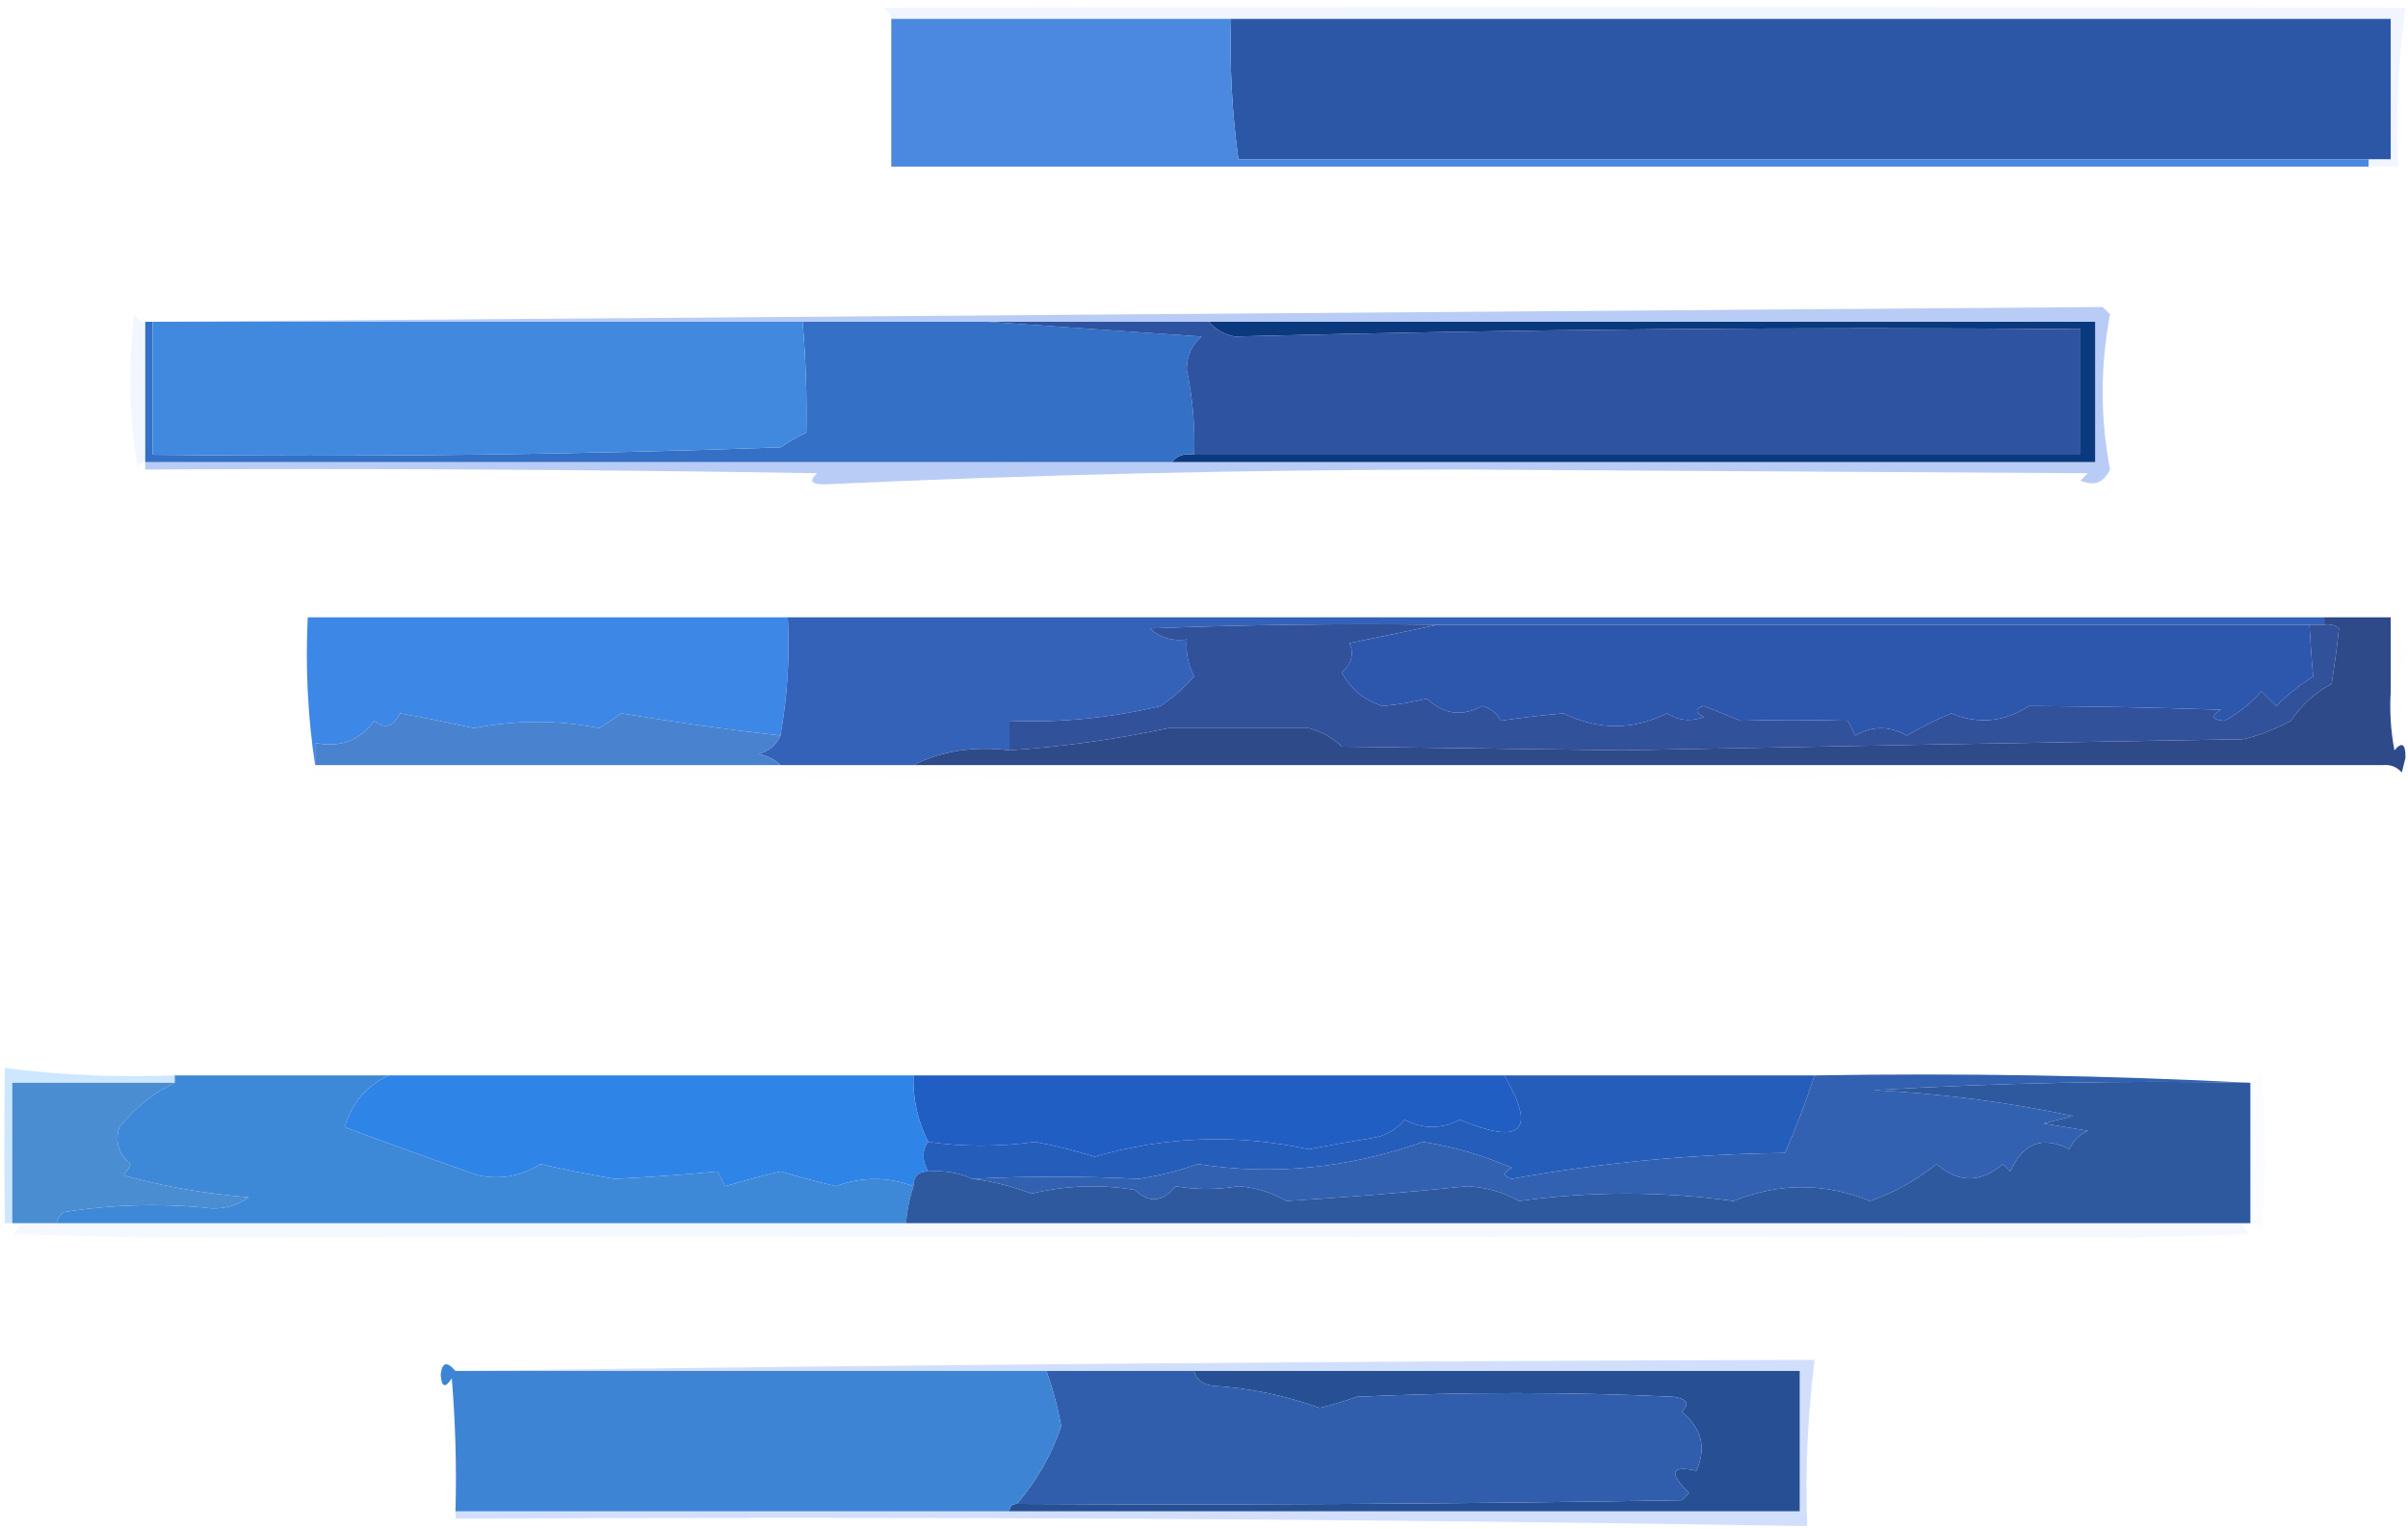 <svg width="326" height="207" viewBox="0 0 326 207" fill="none" xmlns="http://www.w3.org/2000/svg">
<path opacity="0.159" fill-rule="evenodd" clip-rule="evenodd" d="M324.661 22.551C323.331 22.551 321.991 22.551 320.661 22.551C320.661 22.218 320.661 21.884 320.661 21.551C321.661 21.551 322.661 21.551 323.661 21.551C323.661 15.218 323.661 8.884 323.661 2.551C271.331 2.551 218.991 2.551 166.661 2.551C151.331 2.551 135.991 2.551 120.661 2.551C120.55 1.934 120.217 1.434 119.661 1.051C188.641 0.917 257.301 0.917 325.661 1.051C324.681 8.13 324.351 15.296 324.661 22.551Z" fill="#A9BEFB"/>
<path fill-rule="evenodd" clip-rule="evenodd" d="M166.661 2.552C218.991 2.552 271.331 2.552 323.661 2.552C323.661 8.885 323.661 15.219 323.661 21.552C322.661 21.552 321.661 21.552 320.661 21.552C269.661 21.552 218.661 21.552 167.661 21.552C166.791 15.262 166.451 8.93 166.661 2.552Z" fill="#2C56A6"/>
<path fill-rule="evenodd" clip-rule="evenodd" d="M120.661 2.552C135.991 2.552 151.331 2.552 166.661 2.552C166.451 8.93 166.791 15.262 167.661 21.552C218.661 21.552 269.661 21.552 320.661 21.552C320.661 21.884 320.661 22.218 320.661 22.552C253.991 22.552 187.331 22.552 120.661 22.552C120.661 15.884 120.661 9.219 120.661 2.552Z" fill="#4A89DF"/>
<path opacity="0.016" fill-rule="evenodd" clip-rule="evenodd" d="M120.661 22.552C119.994 23.218 119.994 23.218 120.661 22.552Z" fill="#85BDFF"/>
<path opacity="0.016" fill-rule="evenodd" clip-rule="evenodd" d="M324.661 22.552C325.991 23.218 325.991 23.218 324.661 22.552Z" fill="#A0BBF7"/>
<path fill-rule="evenodd" clip-rule="evenodd" d="M163.661 43.551C203.661 43.551 243.661 43.551 283.661 43.551C283.661 49.885 283.661 56.218 283.661 62.551C241.991 62.551 200.331 62.551 158.661 62.551C159.371 61.648 160.371 61.315 161.661 61.551C201.661 61.551 241.661 61.551 281.661 61.551C281.661 55.885 281.661 50.218 281.661 44.551C243.461 44.227 205.301 44.56 167.161 45.551C165.701 45.243 164.531 44.577 163.661 43.551Z" fill="#0B397D"/>
<path fill-rule="evenodd" clip-rule="evenodd" d="M19.661 43.551C19.994 43.551 20.328 43.551 20.661 43.551C20.661 49.551 20.661 55.551 20.661 61.551C49.002 61.885 77.336 61.551 105.661 60.551C106.789 59.789 107.956 59.123 109.161 58.551C109.248 53.563 109.081 48.563 108.661 43.551C116.994 43.551 125.328 43.551 133.661 43.551C143.171 44.218 152.831 44.885 162.661 45.551C161.321 46.739 160.651 48.239 160.661 50.051C161.471 53.843 161.801 57.676 161.661 61.551C160.371 61.315 159.371 61.648 158.661 62.551C112.328 62.551 65.994 62.551 19.661 62.551C19.661 56.218 19.661 49.885 19.661 43.551Z" fill="#3470C5"/>
<path fill-rule="evenodd" clip-rule="evenodd" d="M133.661 43.551C143.661 43.551 153.661 43.551 163.661 43.551C164.531 44.577 165.701 45.243 167.161 45.551C205.301 44.56 243.461 44.227 281.661 44.551C281.661 50.218 281.661 55.885 281.661 61.551C241.661 61.551 201.661 61.551 161.661 61.551C161.801 57.676 161.471 53.843 160.661 50.051C160.651 48.239 161.321 46.739 162.661 45.551C152.831 44.885 143.171 44.218 133.661 43.551Z" fill="#2E53A0"/>
<path fill-rule="evenodd" clip-rule="evenodd" d="M20.661 43.551C49.994 43.551 79.328 43.551 108.661 43.551C109.081 48.563 109.248 53.563 109.161 58.551C107.956 59.123 106.789 59.789 105.661 60.551C77.336 61.551 49.002 61.885 20.661 61.551C20.661 55.551 20.661 49.551 20.661 43.551Z" fill="#4089DE"/>
<path opacity="0.169" fill-rule="evenodd" clip-rule="evenodd" d="M19.661 43.551C19.661 49.885 19.661 56.218 19.661 62.551C18.994 62.551 18.661 62.885 18.661 63.551C17.506 56.73 17.34 49.73 18.161 42.551C18.544 43.108 19.044 43.441 19.661 43.551Z" fill="#B1D3FF"/>
<path opacity="0.533" fill-rule="evenodd" clip-rule="evenodd" d="M19.661 63.551C19.661 63.218 19.661 62.885 19.661 62.551C65.994 62.551 112.328 62.551 158.661 62.551C200.331 62.551 241.991 62.551 283.661 62.551C283.661 56.218 283.661 49.885 283.661 43.551C243.661 43.551 203.661 43.551 163.661 43.551C153.661 43.551 143.661 43.551 133.661 43.551C125.328 43.551 116.994 43.551 108.661 43.551C79.328 43.551 49.994 43.551 20.661 43.551C20.328 43.551 19.994 43.551 19.661 43.551C107.867 42.883 196.201 42.215 284.661 41.551C284.991 41.885 285.331 42.218 285.661 42.551C284.331 49.551 284.331 56.551 285.661 63.551C284.811 65.335 283.481 65.835 281.661 65.052C281.991 64.719 282.331 64.385 282.661 64.052C254.491 63.885 226.331 63.718 198.161 63.551C169.241 63.568 140.411 64.234 111.661 65.552C109.788 65.57 109.455 65.07 110.661 64.052C80.329 63.551 49.996 63.385 19.661 63.551Z" fill="#7DA0EE"/>
<path opacity="0.016" fill-rule="evenodd" clip-rule="evenodd" d="M18.661 63.551C18.994 63.551 19.328 63.551 19.661 63.551C19.476 64.222 19.142 64.222 18.661 63.551Z" fill="#A7C6FE"/>
<path opacity="0.012" fill-rule="evenodd" clip-rule="evenodd" d="M41.661 83.551C40.994 82.218 40.994 82.218 41.661 83.551Z" fill="#6BA4FF"/>
<path opacity="0.998" fill-rule="evenodd" clip-rule="evenodd" d="M41.661 83.552C63.328 83.552 84.994 83.552 106.661 83.552C106.943 88.978 106.61 94.311 105.661 99.552C98.691 98.781 91.525 97.781 84.161 96.552C83.161 97.219 82.161 97.885 81.161 98.552C75.558 97.427 69.891 97.427 64.161 98.552C60.574 97.764 57.241 97.099 54.161 96.552C53.233 98.386 52.067 98.719 50.661 97.552C48.736 100.224 46.069 101.224 42.661 100.552C42.661 101.552 42.661 102.552 42.661 103.552C41.67 97.073 41.337 90.406 41.661 83.552Z" fill="#3D87E7"/>
<path opacity="0.027" fill-rule="evenodd" clip-rule="evenodd" d="M323.661 93.552C323.661 90.219 323.661 86.885 323.661 83.552C323.721 83.008 324.051 82.675 324.661 82.552C324.991 84.385 325.331 86.219 325.661 88.052C325.611 90.347 324.951 92.18 323.661 93.552Z" fill="#D0DAFF"/>
<path fill-rule="evenodd" clip-rule="evenodd" d="M106.661 83.552C175.991 83.552 245.331 83.552 314.661 83.552C314.661 83.885 314.661 84.219 314.661 84.552C313.991 84.552 313.331 84.552 312.661 84.552C273.331 84.552 233.991 84.552 194.661 84.552C181.661 84.385 168.661 84.552 155.661 85.052C157.061 86.32 158.731 86.82 160.661 86.552C160.521 88.314 160.851 89.981 161.661 91.552C160.341 93.037 158.841 94.37 157.161 95.552C150.231 97.189 143.401 97.855 136.661 97.552C136.661 98.885 136.661 100.219 136.661 101.552C131.871 100.955 127.531 101.622 123.661 103.552C117.661 103.552 111.661 103.552 105.661 103.552C104.898 102.784 103.898 102.284 102.661 102.052C104.103 101.675 105.103 100.842 105.661 99.552C106.61 94.311 106.943 88.978 106.661 83.552Z" fill="#3462B9"/>
<path fill-rule="evenodd" clip-rule="evenodd" d="M105.661 99.552C105.103 100.842 104.103 101.675 102.661 102.052C103.898 102.284 104.898 102.784 105.661 103.552C84.661 103.552 63.661 103.552 42.661 103.552C42.661 102.552 42.661 101.552 42.661 100.552C46.069 101.224 48.736 100.224 50.661 97.552C52.067 98.719 53.233 98.386 54.161 96.552C57.241 97.099 60.574 97.764 64.161 98.552C69.891 97.427 75.558 97.427 81.161 98.552C82.161 97.885 83.161 97.219 84.161 96.552C91.525 97.781 98.691 98.781 105.661 99.552Z" fill="#4982CE"/>
<path fill-rule="evenodd" clip-rule="evenodd" d="M194.661 84.552C190.801 85.379 186.801 86.213 182.661 87.052C183.371 88.395 183.041 89.728 181.661 91.052C182.901 93.292 184.731 94.792 187.161 95.552C189.121 95.391 191.121 95.058 193.161 94.552C195.431 96.698 197.931 97.032 200.661 95.552C201.811 95.87 202.641 96.536 203.161 97.552C205.981 97.129 208.811 96.796 211.661 96.552C216.391 98.844 221.061 98.844 225.661 96.552C227.261 97.537 228.921 97.703 230.661 97.052C229.461 96.398 229.461 95.898 230.661 95.552C232.331 96.219 233.991 96.885 235.661 97.552C240.171 97.411 245.001 97.411 250.161 97.552C250.491 98.219 250.831 98.885 251.161 99.552C253.491 98.219 255.831 98.219 258.161 99.552C260.151 98.38 262.151 97.38 264.161 96.552C267.851 98.069 271.351 97.736 274.661 95.552C283.261 95.594 291.921 95.76 300.661 96.052C299.271 96.941 299.441 97.441 301.161 97.552C303.091 96.492 304.751 95.159 306.161 93.552C306.831 94.219 307.491 94.885 308.161 95.552C309.671 94.044 311.331 92.711 313.161 91.552C312.951 89.301 312.791 86.967 312.661 84.552C313.331 84.552 313.991 84.552 314.661 84.552C315.401 84.421 316.071 84.588 316.661 85.052C316.391 87.528 316.061 90.028 315.661 92.552C313.391 93.771 311.561 95.437 310.161 97.552C307.781 98.798 305.611 99.631 303.661 100.052C275.871 100.505 247.871 101.005 219.661 101.552C206.991 101.385 194.331 101.219 181.661 101.052C180.391 99.831 178.891 98.998 177.161 98.552C170.841 98.554 164.511 98.554 158.161 98.552C151.071 100.068 143.901 101.068 136.661 101.552C136.661 100.219 136.661 98.885 136.661 97.552C143.401 97.855 150.231 97.189 157.161 95.552C158.841 94.37 160.341 93.037 161.661 91.552C160.851 89.981 160.521 88.314 160.661 86.552C158.731 86.821 157.061 86.321 155.661 85.052C168.661 84.552 181.661 84.385 194.661 84.552Z" fill="#31519B"/>
<path fill-rule="evenodd" clip-rule="evenodd" d="M194.661 84.552C233.991 84.552 273.331 84.552 312.661 84.552C312.791 86.966 312.951 89.3 313.161 91.552C311.331 92.71 309.671 94.043 308.161 95.552C307.491 94.885 306.831 94.219 306.161 93.552C304.751 95.159 303.091 96.492 301.161 97.552C299.441 97.441 299.271 96.941 300.661 96.052C291.921 95.76 283.261 95.594 274.661 95.552C271.351 97.736 267.851 98.069 264.161 96.552C262.151 97.379 260.151 98.379 258.161 99.552C255.831 98.219 253.491 98.219 251.161 99.552C250.831 98.885 250.491 98.219 250.161 97.552C245.001 97.41 240.171 97.41 235.661 97.552C233.991 96.885 232.331 96.219 230.661 95.552C229.461 95.897 229.461 96.397 230.661 97.052C228.921 97.703 227.261 97.537 225.661 96.552C221.061 98.844 216.391 98.844 211.661 96.552C208.811 96.796 205.981 97.129 203.161 97.552C202.641 96.535 201.811 95.87 200.661 95.552C197.931 97.031 195.431 96.698 193.161 94.552C191.121 95.058 189.121 95.391 187.161 95.552C184.731 94.791 182.901 93.291 181.661 91.052C183.041 89.728 183.371 88.394 182.661 87.052C186.801 86.213 190.801 85.379 194.661 84.552Z" fill="#2D56AD"/>
<path fill-rule="evenodd" clip-rule="evenodd" d="M314.661 84.552C314.661 84.219 314.661 83.885 314.661 83.552C317.661 83.552 320.661 83.552 323.661 83.552C323.661 86.885 323.661 90.219 323.661 93.552C323.501 96.239 323.661 98.906 324.161 101.552C325.181 100.346 325.681 100.679 325.661 102.552C325.491 103.219 325.331 103.885 325.161 104.552C324.491 103.8 323.661 103.466 322.661 103.552C256.331 103.552 189.991 103.552 123.661 103.552C127.531 101.622 131.871 100.955 136.661 101.552C143.901 101.068 151.071 100.068 158.161 98.552C164.511 98.553 170.841 98.553 177.161 98.552C178.891 98.998 180.391 99.831 181.661 101.052C194.331 101.219 206.991 101.385 219.661 101.552C247.871 101.005 275.871 100.505 303.661 100.052C305.611 99.63 307.781 98.797 310.161 97.552C311.561 95.436 313.391 93.77 315.661 92.552C316.061 90.028 316.391 87.528 316.661 85.052C316.071 84.588 315.401 84.421 314.661 84.552Z" fill="#2F4A89"/>
<path opacity="0.017" fill-rule="evenodd" clip-rule="evenodd" d="M42.661 103.552C63.661 103.552 84.661 103.552 105.661 103.552C111.661 103.552 117.661 103.552 123.661 103.552C189.991 103.552 256.331 103.552 322.661 103.552C322.771 104.169 323.101 104.669 323.661 105.052C229.661 105.719 135.661 105.719 41.661 105.052C42.217 104.669 42.55 104.169 42.661 103.552Z" fill="#CDD9FE"/>
<path fill-rule="evenodd" clip-rule="evenodd" d="M123.661 145.552C150.331 145.552 176.991 145.552 203.661 145.552C208.031 153.072 206.031 155.072 197.661 151.552C195.131 152.842 192.631 152.842 190.161 151.552C188.991 152.942 187.491 153.782 185.661 154.052C182.821 154.502 179.981 155.002 177.161 155.552C167.551 153.452 157.881 153.782 148.161 156.552C145.531 155.732 142.871 155.062 140.161 154.552C135.191 155.232 130.351 155.232 125.661 154.552C124.232 151.742 123.566 148.742 123.661 145.552Z" fill="#215EC4"/>
<path opacity="0.068" fill-rule="evenodd" clip-rule="evenodd" d="M304.661 165.552C304.661 159.222 304.661 152.882 304.661 146.552C305.281 146.442 305.781 146.112 306.161 145.552C306.831 152.552 306.831 159.552 306.161 166.552C305.781 165.992 305.281 165.662 304.661 165.552Z" fill="#C2D6FC"/>
<path fill-rule="evenodd" clip-rule="evenodd" d="M52.661 145.552C76.328 145.552 99.994 145.552 123.661 145.552C123.566 148.742 124.232 151.742 125.661 154.552C124.807 155.682 124.807 157.012 125.661 158.552C124.328 158.552 123.661 159.222 123.661 160.552C120.205 159.252 116.705 159.252 113.161 160.552C110.637 159.952 108.137 159.282 105.661 158.552C103.122 159.172 100.622 159.832 98.161 160.552C97.828 159.882 97.494 159.222 97.161 158.552C92.546 159.002 87.88 159.332 83.161 159.552C79.775 158.962 76.441 158.302 73.161 157.552C70.528 159.212 67.695 159.712 64.661 159.052C58.308 156.832 52.308 154.672 46.661 152.552C47.651 149.242 49.651 146.902 52.661 145.552Z" fill="#2F84E8"/>
<path opacity="0.475" fill-rule="evenodd" clip-rule="evenodd" d="M23.661 145.552C23.661 145.882 23.661 146.222 23.661 146.552C16.328 146.552 8.994 146.552 1.661 146.552C1.661 152.882 1.661 159.222 1.661 165.552C1.328 165.552 0.994 165.552 0.661 165.552C0.572 158.372 0.572 151.372 0.661 144.552C8.271 145.522 15.938 145.852 23.661 145.552Z" fill="#94CCFE"/>
<path fill-rule="evenodd" clip-rule="evenodd" d="M203.661 145.552C217.661 145.552 231.661 145.552 245.661 145.552C244.481 149.122 243.151 152.622 241.661 156.052C229.211 156.192 216.871 157.352 204.661 159.552C203.461 159.202 203.461 158.702 204.661 158.052C200.811 156.382 196.811 155.212 192.661 154.552C182.501 158.132 172.331 159.132 162.161 157.552C159.591 158.472 156.921 159.132 154.161 159.552C146.541 159.172 139.041 159.172 131.661 159.552C129.781 158.712 127.781 158.382 125.661 158.552C124.807 157.012 124.807 155.682 125.661 154.552C130.351 155.232 135.191 155.232 140.161 154.552C142.871 155.062 145.531 155.732 148.161 156.552C157.881 153.782 167.551 153.452 177.161 155.552C179.981 155.002 182.821 154.502 185.661 154.052C187.491 153.782 188.991 152.942 190.161 151.552C192.631 152.842 195.131 152.842 197.661 151.552C206.031 155.072 208.031 153.072 203.661 145.552Z" fill="#255DBA"/>
<path fill-rule="evenodd" clip-rule="evenodd" d="M23.661 145.552C33.328 145.552 42.994 145.552 52.661 145.552C49.651 146.902 47.651 149.242 46.661 152.552C52.308 154.672 58.308 156.832 64.661 159.052C67.695 159.712 70.528 159.212 73.161 157.552C76.441 158.302 79.775 158.962 83.161 159.552C87.88 159.332 92.546 159.002 97.161 158.552C97.494 159.222 97.828 159.882 98.161 160.552C100.622 159.832 103.122 159.172 105.661 158.552C108.137 159.282 110.637 159.952 113.161 160.552C116.705 159.252 120.205 159.252 123.661 160.552C123.123 162.172 122.79 163.832 122.661 165.552C84.328 165.552 45.994 165.552 7.661 165.552C7.772 164.932 8.105 164.432 8.661 164.052C15.348 163.002 22.014 162.832 28.661 163.552C30.55 163.612 32.217 163.112 33.661 162.052C27.554 161.542 21.888 160.542 16.661 159.052C17.118 158.642 17.452 158.142 17.661 157.552C16.037 156.182 15.537 154.512 16.161 152.552C18.295 149.902 20.795 147.902 23.661 146.552C23.661 146.222 23.661 145.882 23.661 145.552Z" fill="#3E88D8"/>
<path fill-rule="evenodd" clip-rule="evenodd" d="M245.661 145.552C265.501 145.222 285.171 145.552 304.661 146.552C287.651 146.222 270.651 146.552 253.661 147.552C262.801 148.002 271.801 149.172 280.661 151.052C279.331 151.382 277.991 151.722 276.661 152.052C278.661 152.382 280.661 152.722 282.661 153.052C281.491 153.552 280.661 154.382 280.161 155.552C276.531 153.682 273.871 154.682 272.161 158.552C271.831 158.222 271.491 157.882 271.161 157.552C268.121 160.132 265.121 160.132 262.161 157.552C259.471 159.732 256.471 161.402 253.161 162.552C247.031 160.062 240.871 160.062 234.661 162.552C224.991 161.222 215.331 161.222 205.661 162.552C203.541 161.362 201.201 160.692 198.661 160.552C190.361 161.402 182.191 162.072 174.161 162.552C172.171 161.392 170.001 160.722 167.661 160.552C164.731 161.042 161.901 161.042 159.161 160.552C157.401 162.712 155.561 162.882 153.661 161.052C148.941 160.272 144.271 160.442 139.661 161.552C137.061 160.572 134.401 159.902 131.661 159.552C139.041 159.172 146.541 159.172 154.161 159.552C156.921 159.132 159.591 158.472 162.161 157.552C172.331 159.132 182.501 158.132 192.661 154.552C196.811 155.212 200.811 156.382 204.661 158.052C203.461 158.702 203.461 159.202 204.661 159.552C216.871 157.352 229.211 156.192 241.661 156.052C243.151 152.622 244.481 149.122 245.661 145.552Z" fill="#3261B1"/>
<path fill-rule="evenodd" clip-rule="evenodd" d="M304.661 146.552C304.661 152.882 304.661 159.222 304.661 165.552C304.331 165.552 303.991 165.552 303.661 165.552C243.331 165.552 182.991 165.552 122.661 165.552C122.79 163.832 123.123 162.172 123.661 160.552C123.661 159.222 124.328 158.552 125.661 158.552C127.781 158.382 129.781 158.712 131.661 159.552C134.401 159.902 137.061 160.572 139.661 161.552C144.271 160.442 148.941 160.272 153.661 161.052C155.561 162.882 157.401 162.712 159.161 160.552C161.901 161.042 164.731 161.042 167.661 160.552C170.001 160.722 172.171 161.392 174.161 162.552C182.191 162.072 190.361 161.402 198.661 160.552C201.201 160.692 203.541 161.362 205.661 162.552C215.331 161.222 224.991 161.222 234.661 162.552C240.871 160.062 247.031 160.062 253.161 162.552C256.471 161.402 259.471 159.732 262.161 157.552C265.121 160.132 268.121 160.132 271.161 157.552C271.491 157.882 271.831 158.222 272.161 158.552C273.871 154.682 276.531 153.682 280.161 155.552C280.661 154.382 281.491 153.552 282.661 153.052C280.661 152.722 278.661 152.382 276.661 152.052C277.991 151.722 279.331 151.382 280.661 151.052C271.801 149.172 262.801 148.002 253.661 147.552C270.651 146.552 287.651 146.222 304.661 146.552Z" fill="#2E599F"/>
<path fill-rule="evenodd" clip-rule="evenodd" d="M23.661 146.552C20.795 147.902 18.295 149.902 16.161 152.552C15.537 154.512 16.037 156.182 17.661 157.552C17.452 158.142 17.118 158.642 16.661 159.052C21.888 160.542 27.554 161.542 33.661 162.052C32.217 163.112 30.55 163.612 28.661 163.552C22.014 162.832 15.348 163.002 8.661 164.052C8.105 164.432 7.772 164.932 7.661 165.552C5.994 165.552 4.328 165.552 2.661 165.552C2.328 165.552 1.994 165.552 1.661 165.552C1.661 159.222 1.661 152.882 1.661 146.552C8.994 146.552 16.328 146.552 23.661 146.552Z" fill="#4A8DD1"/>
<path opacity="0.016" fill-rule="evenodd" clip-rule="evenodd" d="M0.661 165.552C-0.006 166.222 -0.006 166.222 0.661 165.552Z" fill="#9AC7F6"/>
<path opacity="0.126" fill-rule="evenodd" clip-rule="evenodd" d="M2.661 165.552C4.328 165.552 5.994 165.552 7.661 165.552C45.994 165.552 84.328 165.552 122.661 165.552C182.991 165.552 243.331 165.552 303.661 165.552C303.771 166.172 304.101 166.672 304.661 167.052C299.161 167.222 293.661 167.382 288.161 167.552C199.251 167.382 110.252 167.382 21.161 167.552C14.661 167.382 8.161 167.222 1.661 167.052C2.217 166.672 2.55 166.172 2.661 165.552Z" fill="#B0CEFE"/>
<path fill-rule="evenodd" clip-rule="evenodd" d="M161.661 185.552C188.991 185.552 216.331 185.552 243.661 185.552C243.661 191.882 243.661 198.222 243.661 204.552C207.991 204.552 172.331 204.552 136.661 204.552C136.661 203.882 136.991 203.552 137.661 203.552C167.661 203.722 197.661 203.552 227.661 203.052C227.991 202.722 228.331 202.382 228.661 202.052C225.871 199.322 226.201 198.322 229.661 199.052C231.051 195.962 230.391 193.292 227.661 191.052C228.791 190.032 228.461 189.372 226.661 189.052C212.331 188.382 197.991 188.382 183.661 189.052C182.021 189.652 180.361 190.152 178.661 190.552C173.991 188.862 169.151 187.862 164.161 187.552C162.781 187.372 161.951 186.702 161.661 185.552Z" fill="#275094"/>
<path fill-rule="evenodd" clip-rule="evenodd" d="M141.661 185.552C148.331 185.552 154.991 185.552 161.661 185.552C161.951 186.702 162.781 187.372 164.161 187.552C169.151 187.862 173.991 188.862 178.661 190.552C180.361 190.152 182.021 189.652 183.661 189.052C197.991 188.382 212.331 188.382 226.661 189.052C228.461 189.372 228.791 190.032 227.661 191.052C230.391 193.292 231.051 195.962 229.661 199.052C226.201 198.322 225.871 199.322 228.661 202.052C228.331 202.382 227.991 202.722 227.661 203.052C197.661 203.552 167.661 203.722 137.661 203.552C140.371 200.372 142.371 196.872 143.661 193.052C143.191 190.452 142.531 187.952 141.661 185.552Z" fill="#315EAC"/>
<path fill-rule="evenodd" clip-rule="evenodd" d="M61.661 185.551C88.328 185.551 114.994 185.551 141.661 185.551C142.531 187.951 143.191 190.451 143.661 193.051C142.371 196.871 140.371 200.371 137.661 203.551C136.991 203.551 136.661 203.881 136.661 204.551C111.661 204.551 86.661 204.551 61.661 204.551C61.827 198.541 61.66 192.541 61.161 186.551C60.272 187.941 59.772 187.771 59.661 186.051C59.844 184.371 60.511 184.201 61.661 185.551Z" fill="#3E84D5"/>
<path opacity="0.396" fill-rule="evenodd" clip-rule="evenodd" d="M61.661 205.552C61.661 205.222 61.661 204.882 61.661 204.552C86.661 204.552 111.661 204.552 136.661 204.552C172.331 204.552 207.991 204.552 243.661 204.552C243.661 198.222 243.661 191.882 243.661 185.552C216.331 185.552 188.991 185.552 161.661 185.552C154.991 185.552 148.331 185.552 141.661 185.552C114.994 185.552 88.328 185.552 61.661 185.552C122.905 184.712 184.241 184.212 245.661 184.052C244.711 191.742 244.371 199.242 244.661 206.552C183.701 205.552 122.703 205.222 61.661 205.552Z" fill="#8FB0F7"/>
<path opacity="0.016" fill-rule="evenodd" clip-rule="evenodd" d="M61.661 205.552C60.994 206.222 60.994 206.222 61.661 205.552Z" fill="#8FB7FF"/>
</svg>
